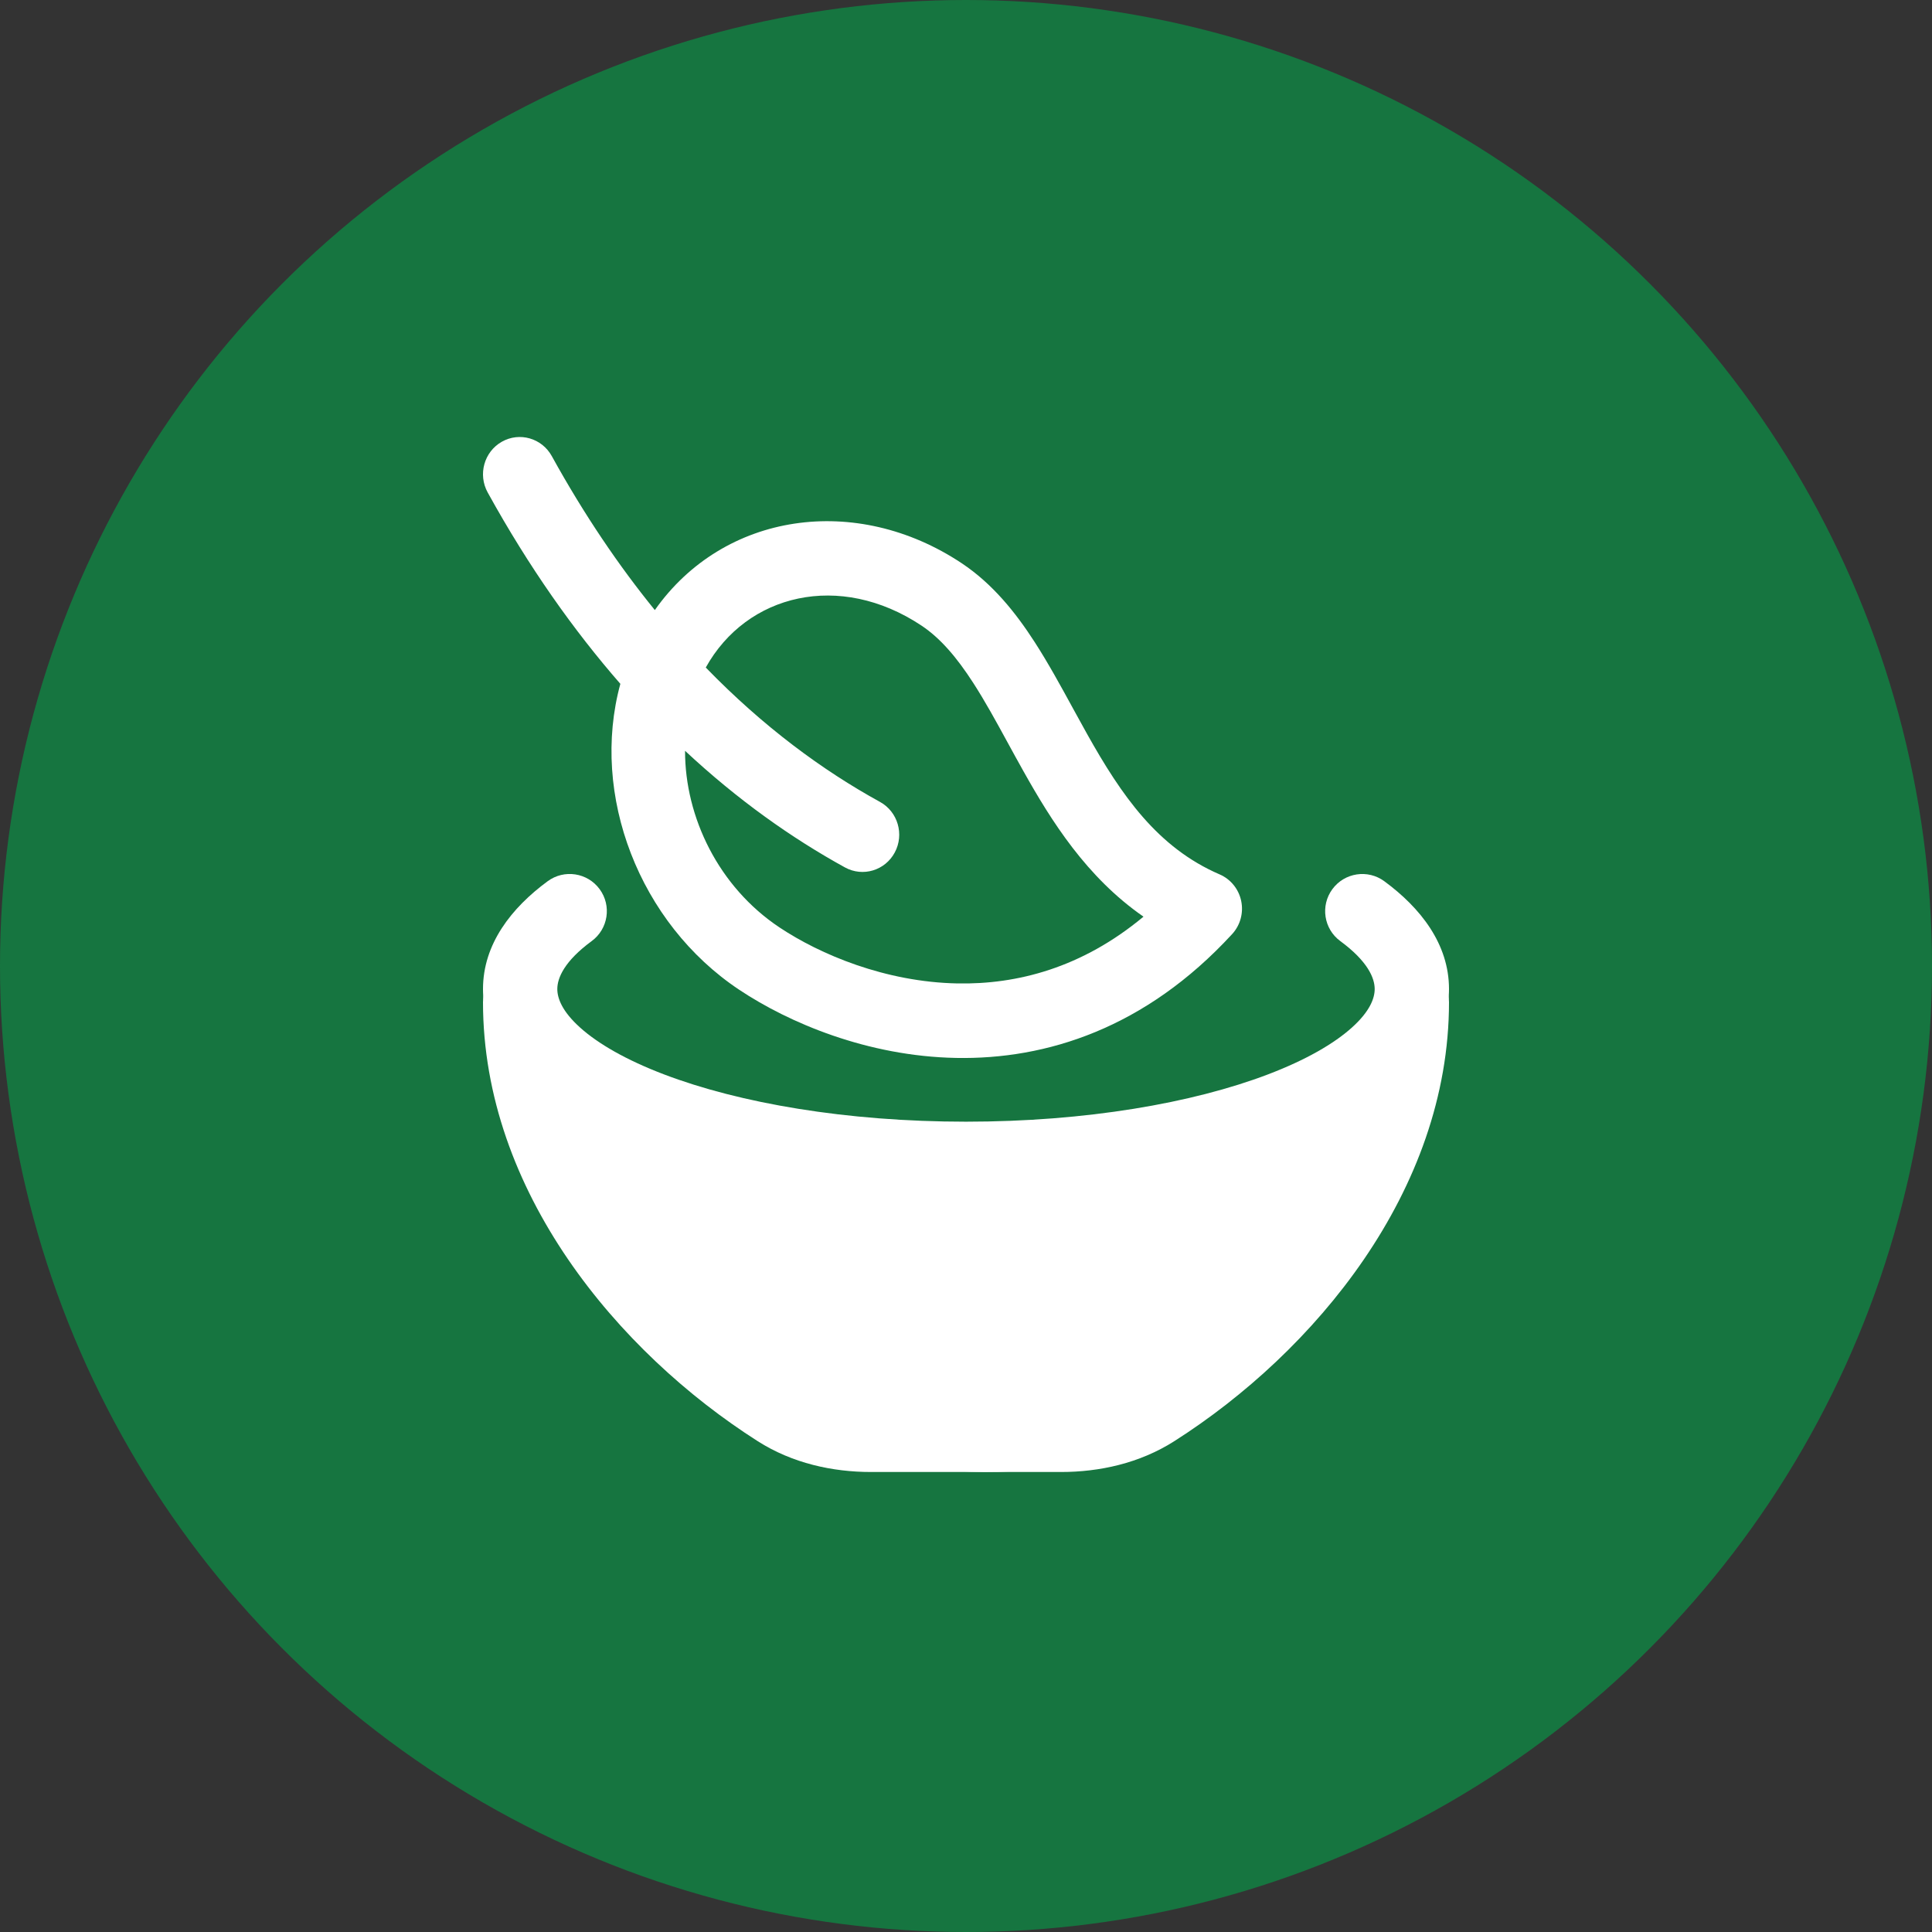 <?xml version="1.0" encoding="UTF-8"?> <svg xmlns="http://www.w3.org/2000/svg" width="84" height="84" viewBox="0 0 84 84" fill="none"><rect x="0" y="0" width="84" height="84" fill="#333333" stroke="none"/><g clip-path="url(#clip0_281_153)"><circle cx="42" cy="42" r="42" fill="#167540"></circle><path fill-rule="evenodd" clip-rule="evenodd" d="M21.817 19.207C22.586 18.77 23.559 19.048 23.99 19.829C25.403 22.389 26.911 24.607 28.471 26.525C31.466 22.271 37.221 21.433 41.816 24.49L41.817 24.491C43.162 25.387 44.16 26.636 44.987 27.918C45.572 28.824 46.127 29.839 46.659 30.814C46.864 31.189 47.066 31.559 47.265 31.913C48.761 34.582 50.324 36.85 53.029 38.018C53.508 38.225 53.858 38.657 53.965 39.173C54.073 39.69 53.926 40.228 53.57 40.614C49.798 44.714 45.485 46.072 41.568 45.997C37.713 45.924 34.298 44.47 32.138 43.032L32.138 43.032C27.794 40.139 25.654 34.563 26.972 29.732C24.942 27.407 22.994 24.656 21.204 21.412C20.773 20.631 21.047 19.644 21.817 19.207ZM29.785 32.644C29.779 35.528 31.245 38.562 33.891 40.323C35.652 41.496 38.49 42.698 41.628 42.758C44.211 42.807 47.036 42.087 49.717 39.855C47.244 38.14 45.718 35.708 44.489 33.515C44.248 33.086 44.022 32.672 43.804 32.273C43.297 31.344 42.832 30.493 42.316 29.693C41.596 28.578 40.885 27.746 40.065 27.2C36.51 24.835 32.464 25.82 30.686 29.023C33.191 31.604 35.771 33.498 38.261 34.866C39.036 35.292 39.324 36.276 38.904 37.062C38.484 37.849 37.515 38.141 36.739 37.715C34.429 36.445 32.078 34.784 29.785 32.644Z" fill="white"></path><path fill-rule="evenodd" clip-rule="evenodd" d="M26.071 38.659C26.599 39.378 26.445 40.389 25.725 40.917C24.537 41.79 24.231 42.52 24.231 43.001C24.231 43.403 24.438 43.971 25.22 44.675C26.001 45.378 27.222 46.085 28.868 46.712C32.15 47.962 36.793 48.769 42 48.769C47.207 48.769 51.85 47.962 55.132 46.712C56.778 46.085 57.999 45.378 58.78 44.675C59.562 43.971 59.769 43.403 59.769 43.001C59.769 42.521 59.464 41.792 58.273 40.916C57.555 40.388 57.401 39.377 57.93 38.658C58.459 37.94 59.47 37.786 60.188 38.315C61.755 39.467 63 41.039 63 43.001C63 44.639 62.123 46.013 60.942 47.075C59.761 48.139 58.143 49.022 56.282 49.731C52.547 51.154 47.497 52 42 52C36.503 52 31.453 51.154 27.718 49.731C25.857 49.022 24.239 48.139 23.058 47.075C21.878 46.013 21 44.639 21 43.001C21 41.04 22.244 39.466 23.813 38.313C24.532 37.785 25.543 37.94 26.071 38.659Z" fill="white"></path><path fill-rule="evenodd" clip-rule="evenodd" d="M22.615 42C23.508 42 24.231 42.704 24.231 43.571C24.231 50.339 29.153 56.489 34.711 60.029L34.712 60.029C35.588 60.588 36.684 60.857 37.871 60.857H46.129C47.316 60.857 48.412 60.588 49.288 60.029L49.289 60.029C54.847 56.489 59.769 50.339 59.769 43.571C59.769 42.704 60.492 42 61.385 42C62.277 42 63 42.704 63 43.571C63 51.793 57.128 58.793 51.059 62.658C49.544 63.624 47.797 64 46.129 64H37.871C36.203 64 34.455 63.624 32.941 62.658C26.872 58.792 21 51.793 21 43.571C21 42.704 21.723 42 22.615 42Z" fill="white"></path><path d="M24.073 46C37.613 55.313 53.914 49.515 60 46C59.692 52.708 54.507 65.664 40.229 63.823C25.95 61.982 23.509 51.174 24.073 46Z" fill="white"></path></g><defs><clipPath id="clip0_281_153"><rect width="84" height="84" fill="white"></rect></clipPath></defs></svg> 